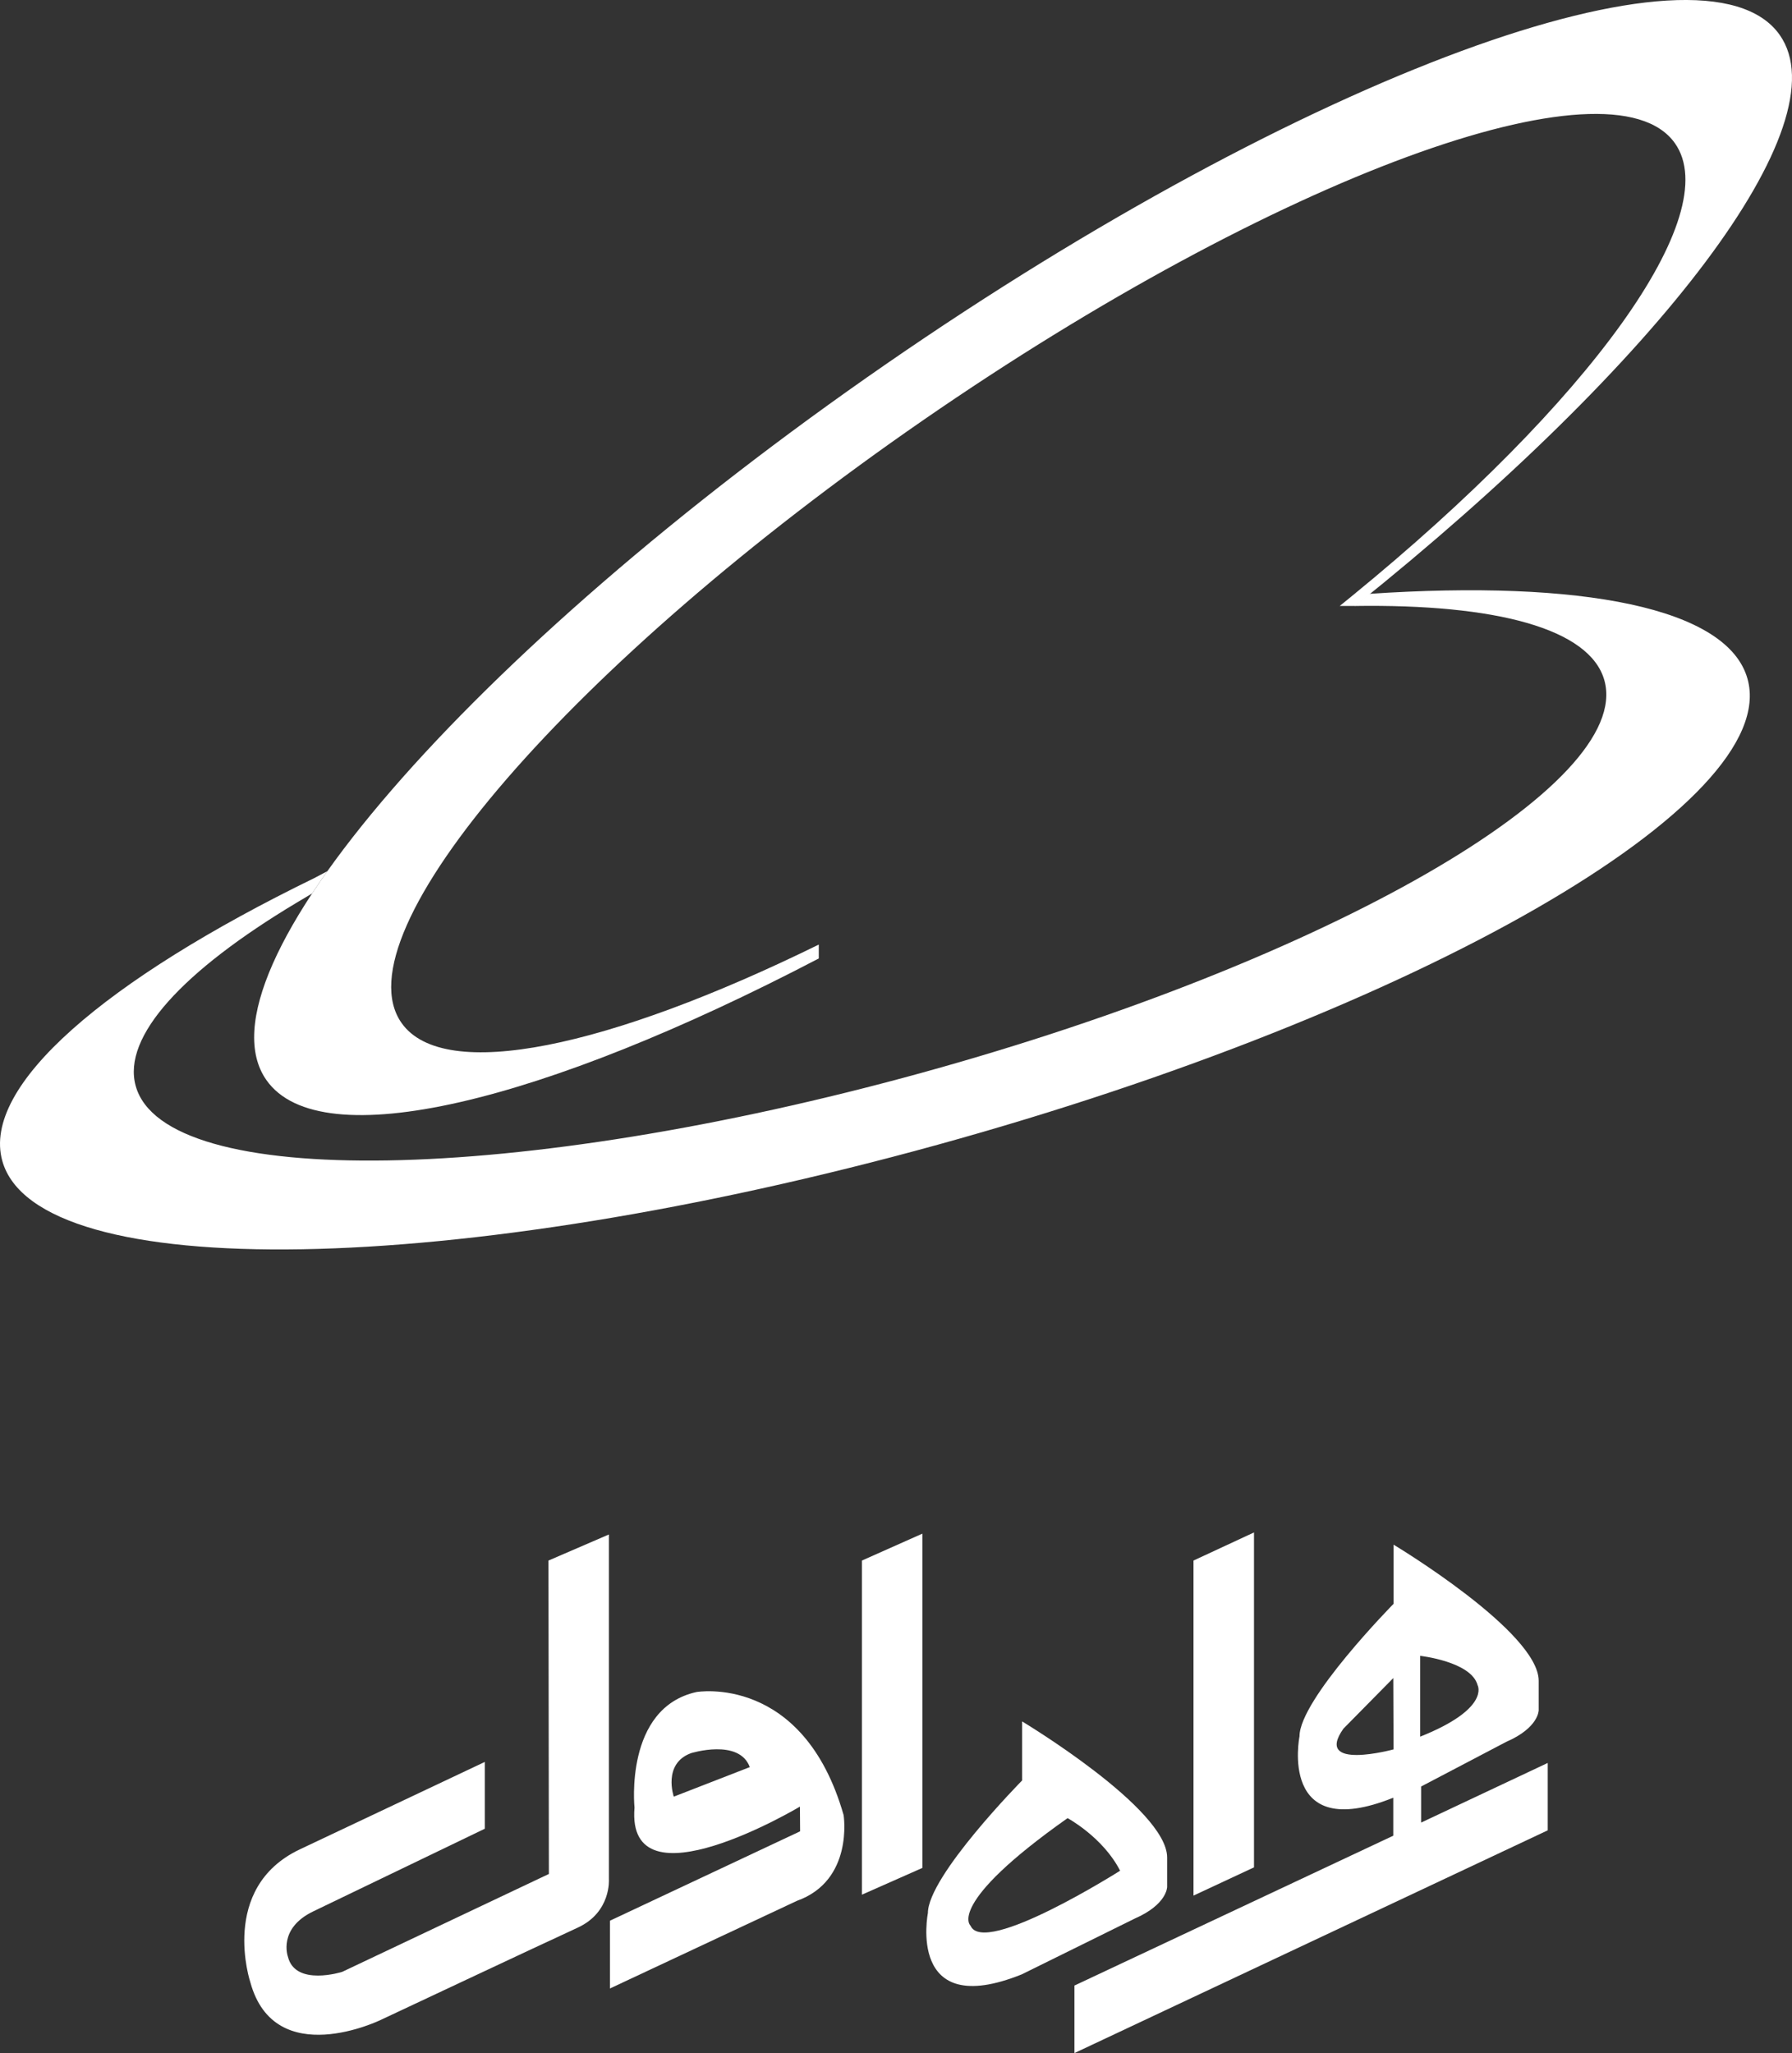 <?xml version="1.0" encoding="UTF-8"?>
<svg id="Layer_2" data-name="Layer 2" xmlns="http://www.w3.org/2000/svg" viewBox="0 0 1281.71 1468.39">
  <rect x="0" y="0" width="1281.71" height="1468.39" fill="#333333" stroke="none"/>
  <defs>
    <style>
      .cls-1 {
        fill: #fff;
        fill-rule: evenodd;
      }
    </style>
  </defs>
  <g id="Layer_2-2" data-name="Layer 2">
    <g>
      <polygon class="cls-1" points="616.49 1116.12 659.71 1096.88 659.71 1335.96 616.49 1355.09 616.49 1116.12"/>
      <polygon class="cls-1" points="853.64 1116.12 896.91 1096.02 896.91 1335.57 853.64 1355.75 853.64 1116.12"/>
      <path class="cls-1" d="M763.58,1300.35s25.38,13.69,37.56,37.61c0,0-97.31,61.66-106.99,39.3,0,0-17.98-15.22,69.43-76.91m-32.78,111.74c-82.54,33.23-67.13-43.82-67.13-43.82,0-26.5,67.36-94.84,67.36-94.84v-42.26s103.75,62.26,103.75,97.3v21.05s.14,12.46-23.08,22.63l-80.91,39.95Z"/>
      <path class="cls-1" d="M1107,1260.88v48.19l-338.53,159.32v-48.3l228.05-107.18v-27.17c-82.54,33.21-67.07-43.87-67.07-43.87,0-26.5,67.3-94.81,67.3-94.81v-42.29s103.78,62.26,103.78,97.35v21.04s.16,12.49-23.16,22.61l-60.93,31.96v25.8l90.54-42.64Zm-110.47-60.69l.19,50.99s-57.32,15.61-35.89-14.78l35.71-36.22Zm19.22,41.9v-57.81s36.65,4.04,41.09,21.01c0,0,9.32,16.71-41.09,36.8"/>
      <path class="cls-1" d="M413.22,1378.67c-24.1,11.06-141,66.05-141,66.05,0,0-75.58,36.77-93.12-26.81,0,0-22.7-67.59,35.23-95.17l132.42-62.59v47.78l-122.44,58.99c-25.9,12.3-18.36,32.6-18.36,32.6,5.3,21.43,38.79,10.78,38.79,10.78l147.84-70.02-.3-224.15,43.23-18.66v246.57s1.78,23.57-22.31,34.63"/>
      <path class="cls-1" d="M569.89,1359.55l-133.64,62.64v-48.48l136.02-63.93-.13-17.67s-124.45,74.28-118.31,.72c0,0-7.49-71.23,44.33-82.68,0,0,76.24-13.26,105.23,88.03,0,0,7.43,46.82-33.5,61.36m-33.61-95.68l-54.36,21.12s-8.12-23.51,12.28-31.09c0,0,34.46-10.76,42.08,9.97"/>
      <path class="cls-1" d="M670.52,818.77c344.65-95.17,604.12-244.4,579.38-333.23-14.17-50.98-118.88-70.99-270.65-60.81l-2.77,2.22-7.7,6.45c100.9-1.51,168.42,16.08,178.75,53.24,20.77,74.75-197.55,200.34-487.55,280.44-290.05,80.07-542.13,84.37-562.92,9.61-9.89-35.56,34.38-82.65,114.74-130.86,3.79-2.28,7.6-4.58,11.41-6.81,3.45-5.29,7.1-10.48,10.94-15.95-1.46,.71-7.95,4.28-9.41,4.97C75.75,700.64-13.31,776.47,1.63,830.22c24.72,88.83,324.25,83.7,668.9-11.45"/>
      <path class="cls-1" d="M633.99,260.24C335.2,466.67,136.67,696.09,190.62,772.59c38.82,55.02,197.69,15.97,395-87.09v-9.93c-150.07,73.65-268,99.14-298.4,56.08-45.4-64.4,121.7-257.46,373.13-431.18C911.81,126.77,1152.56,38.1,1197.98,102.46c36.16,51.25-61.33,185.33-230.92,323.74l-8.83,7.19,11-.02c217.92-174.48,348.65-344.66,303.64-408.45-53.97-76.47-340.05,28.9-638.88,235.32"/>
    </g>
  </g>
</svg>